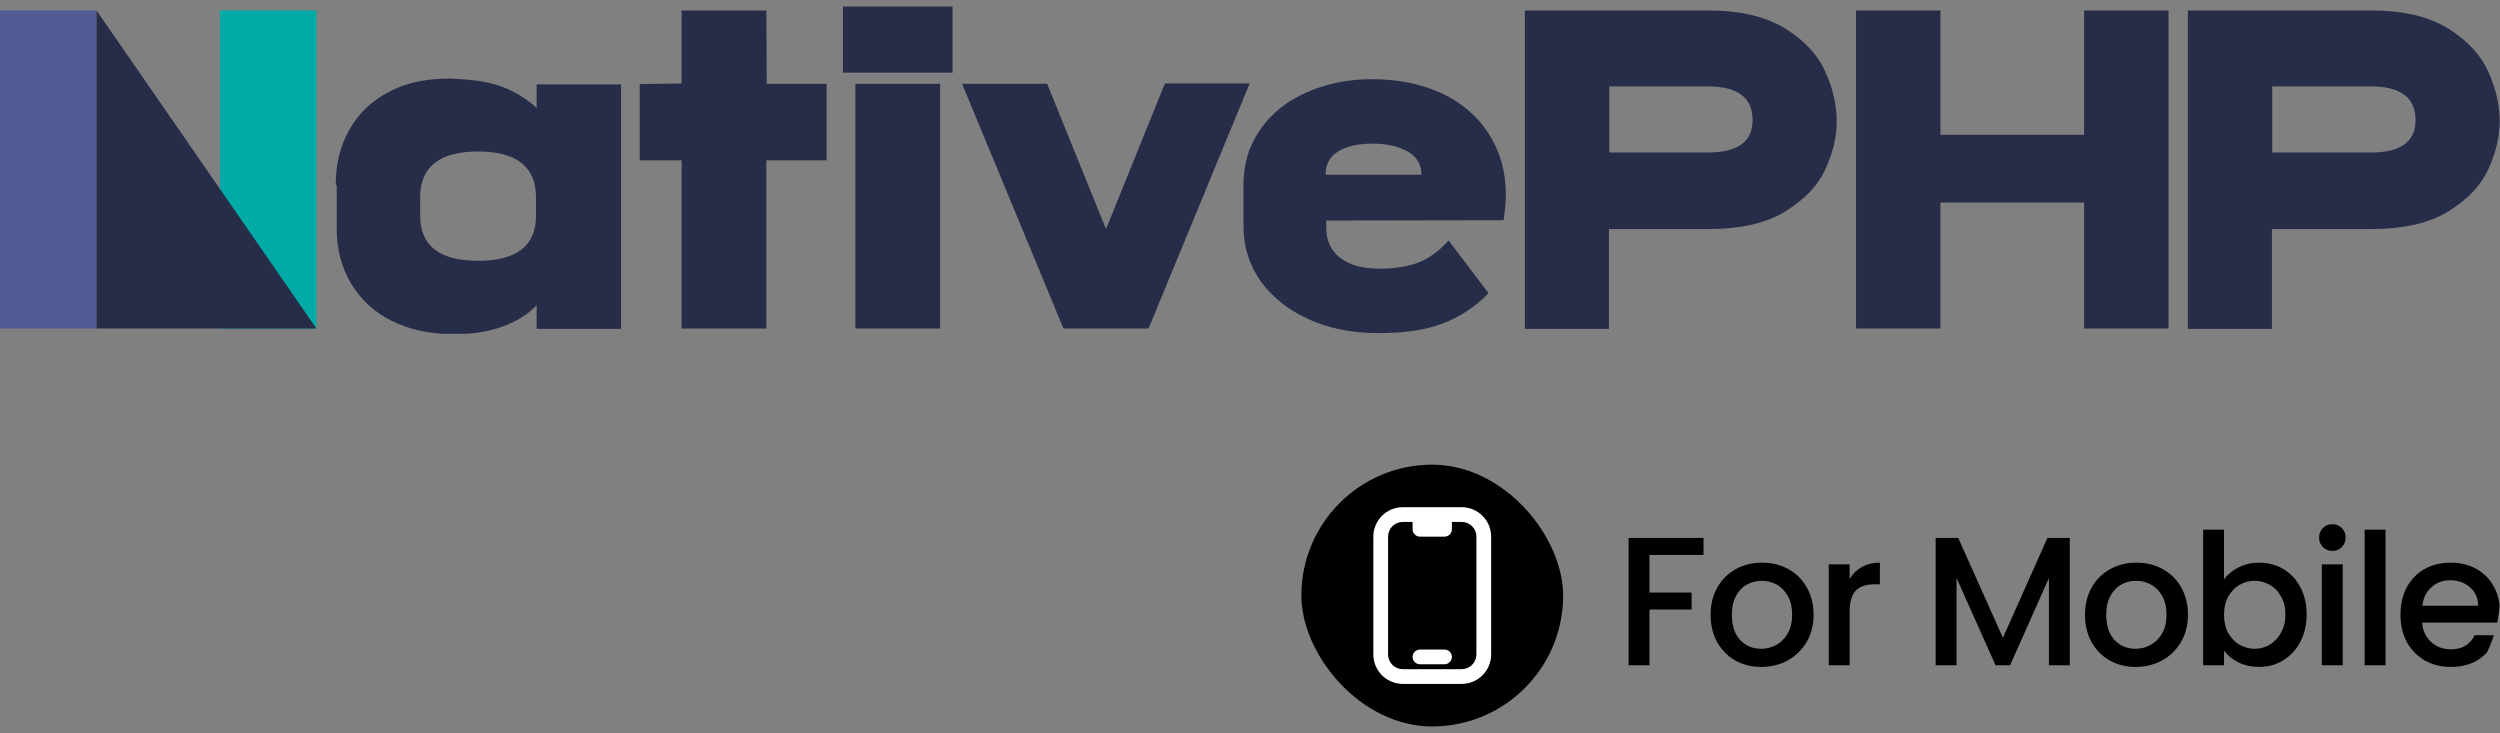 <svg width="191" height="56" viewBox="0 0 191 56" fill="none" xmlns="http://www.w3.org/2000/svg">
<rect x="0" y="0" width="191" height="56" fill="#808080" stroke="none"/>
<g clip-path="url(#clip0_420_44)">
<path d="M7.375 25.1H0V0.8H7.375V25.1Z" fill="#505B93"/>
<path d="M24.175 25.1H16.8V0.8H24.175V25.1Z" fill="#00AAA6"/>
<path d="M24.175 25.1H7.375V0.8L24.175 25.1Z" fill="#272D48"/>
<path d="M25.65 14.125C25.65 12.575 25.975 11.175 26.675 9.95C27.35 8.7 28.35 7.75 29.65 7.05C30.95 6.35 32.5 6 34.3 6C34.575 6 35 6.025 35.6 6.075C36.825 6.175 37.875 6.4 38.725 6.775C39.575 7.15 40.325 7.625 41 8.25V6.45H47.45V25.125H41V23.325C40.375 23.975 39.6 24.475 38.65 24.85C37.7 25.225 36.675 25.45 35.625 25.5C35.4 25.525 35.05 25.525 34.6 25.525C32.8 25.525 31.25 25.175 29.9 24.5C28.55 23.825 27.525 22.85 26.8 21.625C26.075 20.4 25.725 19 25.725 17.475V14.125H25.65ZM32.1 16.475C32.1 18.775 33.575 19.925 36.525 19.925C39.475 19.925 40.95 18.775 40.95 16.475V15.075C40.95 12.75 39.475 11.575 36.525 11.575C33.575 11.575 32.1 12.75 32.1 15.075V16.475ZM52.075 25.1V12.25H48.875V6.425L52.075 6.375V0.8H58.55L58.575 6.4H63.15V12.25H58.55V25.1M71.825 25.1H65.35V6.4H71.825V25.1ZM87.75 25.1H81.25L73.5 6.4H80L84.5 17.5L89 6.375H95.475L87.75 25.1ZM113.725 22.4C112.7 23.45 111.525 24.225 110.2 24.725C108.875 25.225 107.25 25.45 105.325 25.45C103.325 25.45 101.55 25.1 100 24.4C98.45 23.7 97.225 22.725 96.325 21.5C95.45 20.25 95 18.85 95 17.25V14.15C95 12.525 95.425 11.1 96.3 9.875C97.15 8.65 98.35 7.7 99.85 7.05C101.35 6.375 103.025 6.05 104.85 6.05C106.85 6.05 108.6 6.425 110.15 7.125C111.675 7.85 112.875 8.875 113.75 10.225C114.6 11.575 115.05 13.125 115.05 14.9C115.05 15.325 115 15.95 114.875 16.825L101.325 16.85V17.375C101.325 18.4 101.7 19.2 102.425 19.725C103.15 20.275 104.15 20.525 105.375 20.525C106.525 20.525 107.5 20.375 108.325 20.075C109.125 19.775 109.925 19.2 110.675 18.375L113.725 22.4ZM108.6 13.35C108.6 12.575 108.25 11.975 107.55 11.575C106.85 11.175 105.95 10.975 104.85 10.975C103.75 10.975 102.875 11.175 102.225 11.575C101.575 11.975 101.275 12.575 101.275 13.35H108.6ZM116.5 25.1V0.8H130.5C132.975 0.8 134.95 1.275 136.425 2.2C137.9 3.125 138.925 4.25 139.475 5.525C140.05 6.8 140.325 8.05 140.325 9.275C140.325 10.475 140.025 11.7 139.45 12.95C138.875 14.2 137.85 15.25 136.4 16.15C134.95 17.05 132.975 17.5 130.475 17.5H122.925V25.125H116.5V25.1ZM130.5 11.65C132.75 11.65 133.9 10.825 133.9 9.175C133.9 7.45 132.75 6.6 130.475 6.6H122.95V11.65H130.5ZM148.25 25.1H141.8V0.8H148.25V10.3H159.225V0.8H165.675V25.1H159.225V15.475H148.25V25.1ZM167.15 25.1V0.8H181.15C183.625 0.8 185.6 1.275 187.075 2.2C188.55 3.125 189.575 4.25 190.125 5.525C190.7 6.8 190.975 8.05 190.975 9.275C190.975 10.475 190.675 11.7 190.1 12.95C189.525 14.2 188.5 15.25 187.05 16.15C185.6 17.05 183.625 17.5 181.125 17.5H173.575V25.125H167.15V25.1ZM181.15 11.65C183.4 11.65 184.55 10.825 184.55 9.175C184.55 7.45 183.4 6.6 181.125 6.6H173.6V11.65H181.15ZM72.775 5.55H64.4V0.5H72.775V5.55Z" fill="#272D48"/>
</g>
<g clip-path="url(#clip1_420_44)">
<rect x="99.423" y="35.5" width="20" height="20" rx="10" fill="black"/>
<path d="M107.923 50.188C107.923 50.038 107.982 49.895 108.088 49.79C108.193 49.684 108.336 49.625 108.485 49.625H110.36C110.51 49.625 110.653 49.684 110.758 49.79C110.864 49.895 110.923 50.038 110.923 50.188C110.923 50.337 110.864 50.48 110.758 50.585C110.653 50.691 110.51 50.75 110.36 50.75H108.485C108.336 50.75 108.193 50.691 108.088 50.585C107.982 50.48 107.923 50.337 107.923 50.188Z" fill="white"/>
<path fill-rule="evenodd" clip-rule="evenodd" d="M104.923 41C104.923 40.403 105.16 39.831 105.582 39.409C106.004 38.987 106.576 38.75 107.173 38.75H111.673C112.27 38.75 112.842 38.987 113.264 39.409C113.686 39.831 113.923 40.403 113.923 41V50C113.923 50.597 113.686 51.169 113.264 51.591C112.842 52.013 112.27 52.25 111.673 52.25H107.173C106.576 52.25 106.004 52.013 105.582 51.591C105.16 51.169 104.923 50.597 104.923 50V41ZM107.923 39.875V40.438C107.923 40.748 108.175 41 108.485 41H110.36C110.51 41 110.653 40.941 110.758 40.835C110.864 40.73 110.923 40.587 110.923 40.438V39.875H111.673C111.971 39.875 112.257 39.993 112.468 40.205C112.679 40.416 112.798 40.702 112.798 41V50C112.798 50.298 112.679 50.584 112.468 50.795C112.257 51.007 111.971 51.125 111.673 51.125H107.173C106.874 51.125 106.588 51.007 106.377 50.795C106.166 50.584 106.048 50.298 106.048 50V41C106.048 40.702 106.166 40.416 106.377 40.205C106.588 39.993 106.874 39.875 107.173 39.875H107.923Z" fill="white"/>
<path d="M130.149 41.097V42.399H126.019V45.269H129.239V46.571H126.019V50.827H124.423V41.097H130.149Z" fill="black"/>
<path d="M134.554 50.953C133.826 50.953 133.168 50.79 132.58 50.463C131.992 50.127 131.53 49.66 131.194 49.063C130.858 48.456 130.69 47.756 130.69 46.963C130.69 46.179 130.863 45.484 131.208 44.877C131.553 44.27 132.025 43.804 132.622 43.477C133.219 43.15 133.887 42.987 134.624 42.987C135.361 42.987 136.029 43.15 136.626 43.477C137.223 43.804 137.695 44.27 138.04 44.877C138.385 45.484 138.558 46.179 138.558 46.963C138.558 47.747 138.381 48.442 138.026 49.049C137.671 49.656 137.186 50.127 136.57 50.463C135.963 50.79 135.291 50.953 134.554 50.953ZM134.554 49.567C134.965 49.567 135.347 49.469 135.702 49.273C136.066 49.077 136.36 48.783 136.584 48.391C136.808 47.999 136.92 47.523 136.92 46.963C136.92 46.403 136.813 45.932 136.598 45.549C136.383 45.157 136.099 44.863 135.744 44.667C135.389 44.471 135.007 44.373 134.596 44.373C134.185 44.373 133.803 44.471 133.448 44.667C133.103 44.863 132.827 45.157 132.622 45.549C132.417 45.932 132.314 46.403 132.314 46.963C132.314 47.794 132.524 48.438 132.944 48.895C133.373 49.343 133.91 49.567 134.554 49.567Z" fill="black"/>
<path d="M141.312 44.233C141.545 43.841 141.853 43.538 142.236 43.323C142.628 43.099 143.09 42.987 143.622 42.987V44.639H143.216C142.59 44.639 142.114 44.798 141.788 45.115C141.47 45.432 141.312 45.983 141.312 46.767V50.827H139.716V43.113H141.312V44.233Z" fill="black"/>
<path d="M158.133 41.097V50.827H156.537V44.163L153.569 50.827H152.463L149.481 44.163V50.827H147.885V41.097H149.607L153.023 48.727L156.425 41.097H158.133Z" fill="black"/>
<path d="M163.157 50.953C162.429 50.953 161.771 50.79 161.183 50.463C160.595 50.127 160.133 49.66 159.797 49.063C159.461 48.456 159.293 47.756 159.293 46.963C159.293 46.179 159.466 45.484 159.811 44.877C160.156 44.27 160.628 43.804 161.225 43.477C161.822 43.15 162.49 42.987 163.227 42.987C163.964 42.987 164.632 43.15 165.229 43.477C165.826 43.804 166.298 44.27 166.643 44.877C166.988 45.484 167.161 46.179 167.161 46.963C167.161 47.747 166.984 48.442 166.629 49.049C166.274 49.656 165.789 50.127 165.173 50.463C164.566 50.79 163.894 50.953 163.157 50.953ZM163.157 49.567C163.568 49.567 163.95 49.469 164.305 49.273C164.669 49.077 164.963 48.783 165.187 48.391C165.411 47.999 165.523 47.523 165.523 46.963C165.523 46.403 165.416 45.932 165.201 45.549C164.986 45.157 164.702 44.863 164.347 44.667C163.992 44.471 163.61 44.373 163.199 44.373C162.788 44.373 162.406 44.471 162.051 44.667C161.706 44.863 161.43 45.157 161.225 45.549C161.02 45.932 160.917 46.403 160.917 46.963C160.917 47.794 161.127 48.438 161.547 48.895C161.976 49.343 162.513 49.567 163.157 49.567Z" fill="black"/>
<path d="M169.915 44.261C170.186 43.888 170.554 43.584 171.021 43.351C171.497 43.108 172.024 42.987 172.603 42.987C173.284 42.987 173.9 43.15 174.451 43.477C175.002 43.804 175.436 44.27 175.753 44.877C176.07 45.474 176.229 46.16 176.229 46.935C176.229 47.71 176.07 48.405 175.753 49.021C175.436 49.628 174.997 50.104 174.437 50.449C173.886 50.785 173.275 50.953 172.603 50.953C172.006 50.953 171.474 50.836 171.007 50.603C170.55 50.37 170.186 50.071 169.915 49.707V50.827H168.319V40.467H169.915V44.261ZM174.605 46.935C174.605 46.403 174.493 45.946 174.269 45.563C174.054 45.171 173.765 44.877 173.401 44.681C173.046 44.476 172.664 44.373 172.253 44.373C171.852 44.373 171.469 44.476 171.105 44.681C170.75 44.886 170.461 45.185 170.237 45.577C170.022 45.969 169.915 46.431 169.915 46.963C169.915 47.495 170.022 47.962 170.237 48.363C170.461 48.755 170.75 49.054 171.105 49.259C171.469 49.464 171.852 49.567 172.253 49.567C172.664 49.567 173.046 49.464 173.401 49.259C173.765 49.044 174.054 48.736 174.269 48.335C174.493 47.934 174.605 47.467 174.605 46.935Z" fill="black"/>
<path d="M178.199 42.091C177.91 42.091 177.667 41.993 177.471 41.797C177.275 41.601 177.177 41.358 177.177 41.069C177.177 40.78 177.275 40.537 177.471 40.341C177.667 40.145 177.91 40.047 178.199 40.047C178.479 40.047 178.717 40.145 178.913 40.341C179.109 40.537 179.207 40.78 179.207 41.069C179.207 41.358 179.109 41.601 178.913 41.797C178.717 41.993 178.479 42.091 178.199 42.091ZM178.983 43.113V50.827H177.387V43.113H178.983Z" fill="black"/>
<path d="M182.255 40.467V50.827H180.659V40.467H182.255Z" fill="black"/>
<path d="M191 46.781C191 47.07 190.981 47.332 190.944 47.565H185.05C185.097 48.181 185.325 48.676 185.736 49.049C186.147 49.422 186.651 49.609 187.248 49.609C188.107 49.609 188.713 49.25 189.068 48.531H190.79C190.557 49.24 190.132 49.824 189.516 50.281C188.909 50.729 188.153 50.953 187.248 50.953C186.511 50.953 185.848 50.79 185.26 50.463C184.681 50.127 184.224 49.66 183.888 49.063C183.561 48.456 183.398 47.756 183.398 46.963C183.398 46.17 183.557 45.474 183.874 44.877C184.201 44.27 184.653 43.804 185.232 43.477C185.82 43.15 186.492 42.987 187.248 42.987C187.976 42.987 188.625 43.146 189.194 43.463C189.763 43.78 190.207 44.228 190.524 44.807C190.841 45.376 191 46.034 191 46.781ZM189.334 46.277C189.325 45.689 189.115 45.218 188.704 44.863C188.293 44.508 187.785 44.331 187.178 44.331C186.627 44.331 186.156 44.508 185.764 44.863C185.372 45.208 185.139 45.68 185.064 46.277H189.334Z" fill="black"/>
</g>
<defs>
<clipPath id="clip0_420_44">
<rect width="191" height="25" fill="white" transform="translate(0 0.5)"/>
</clipPath>
<clipPath id="clip1_420_44">
<rect x="99.423" y="35.5" width="91.577" height="20" rx="10" fill="white"/>
</clipPath>
</defs>
</svg>
